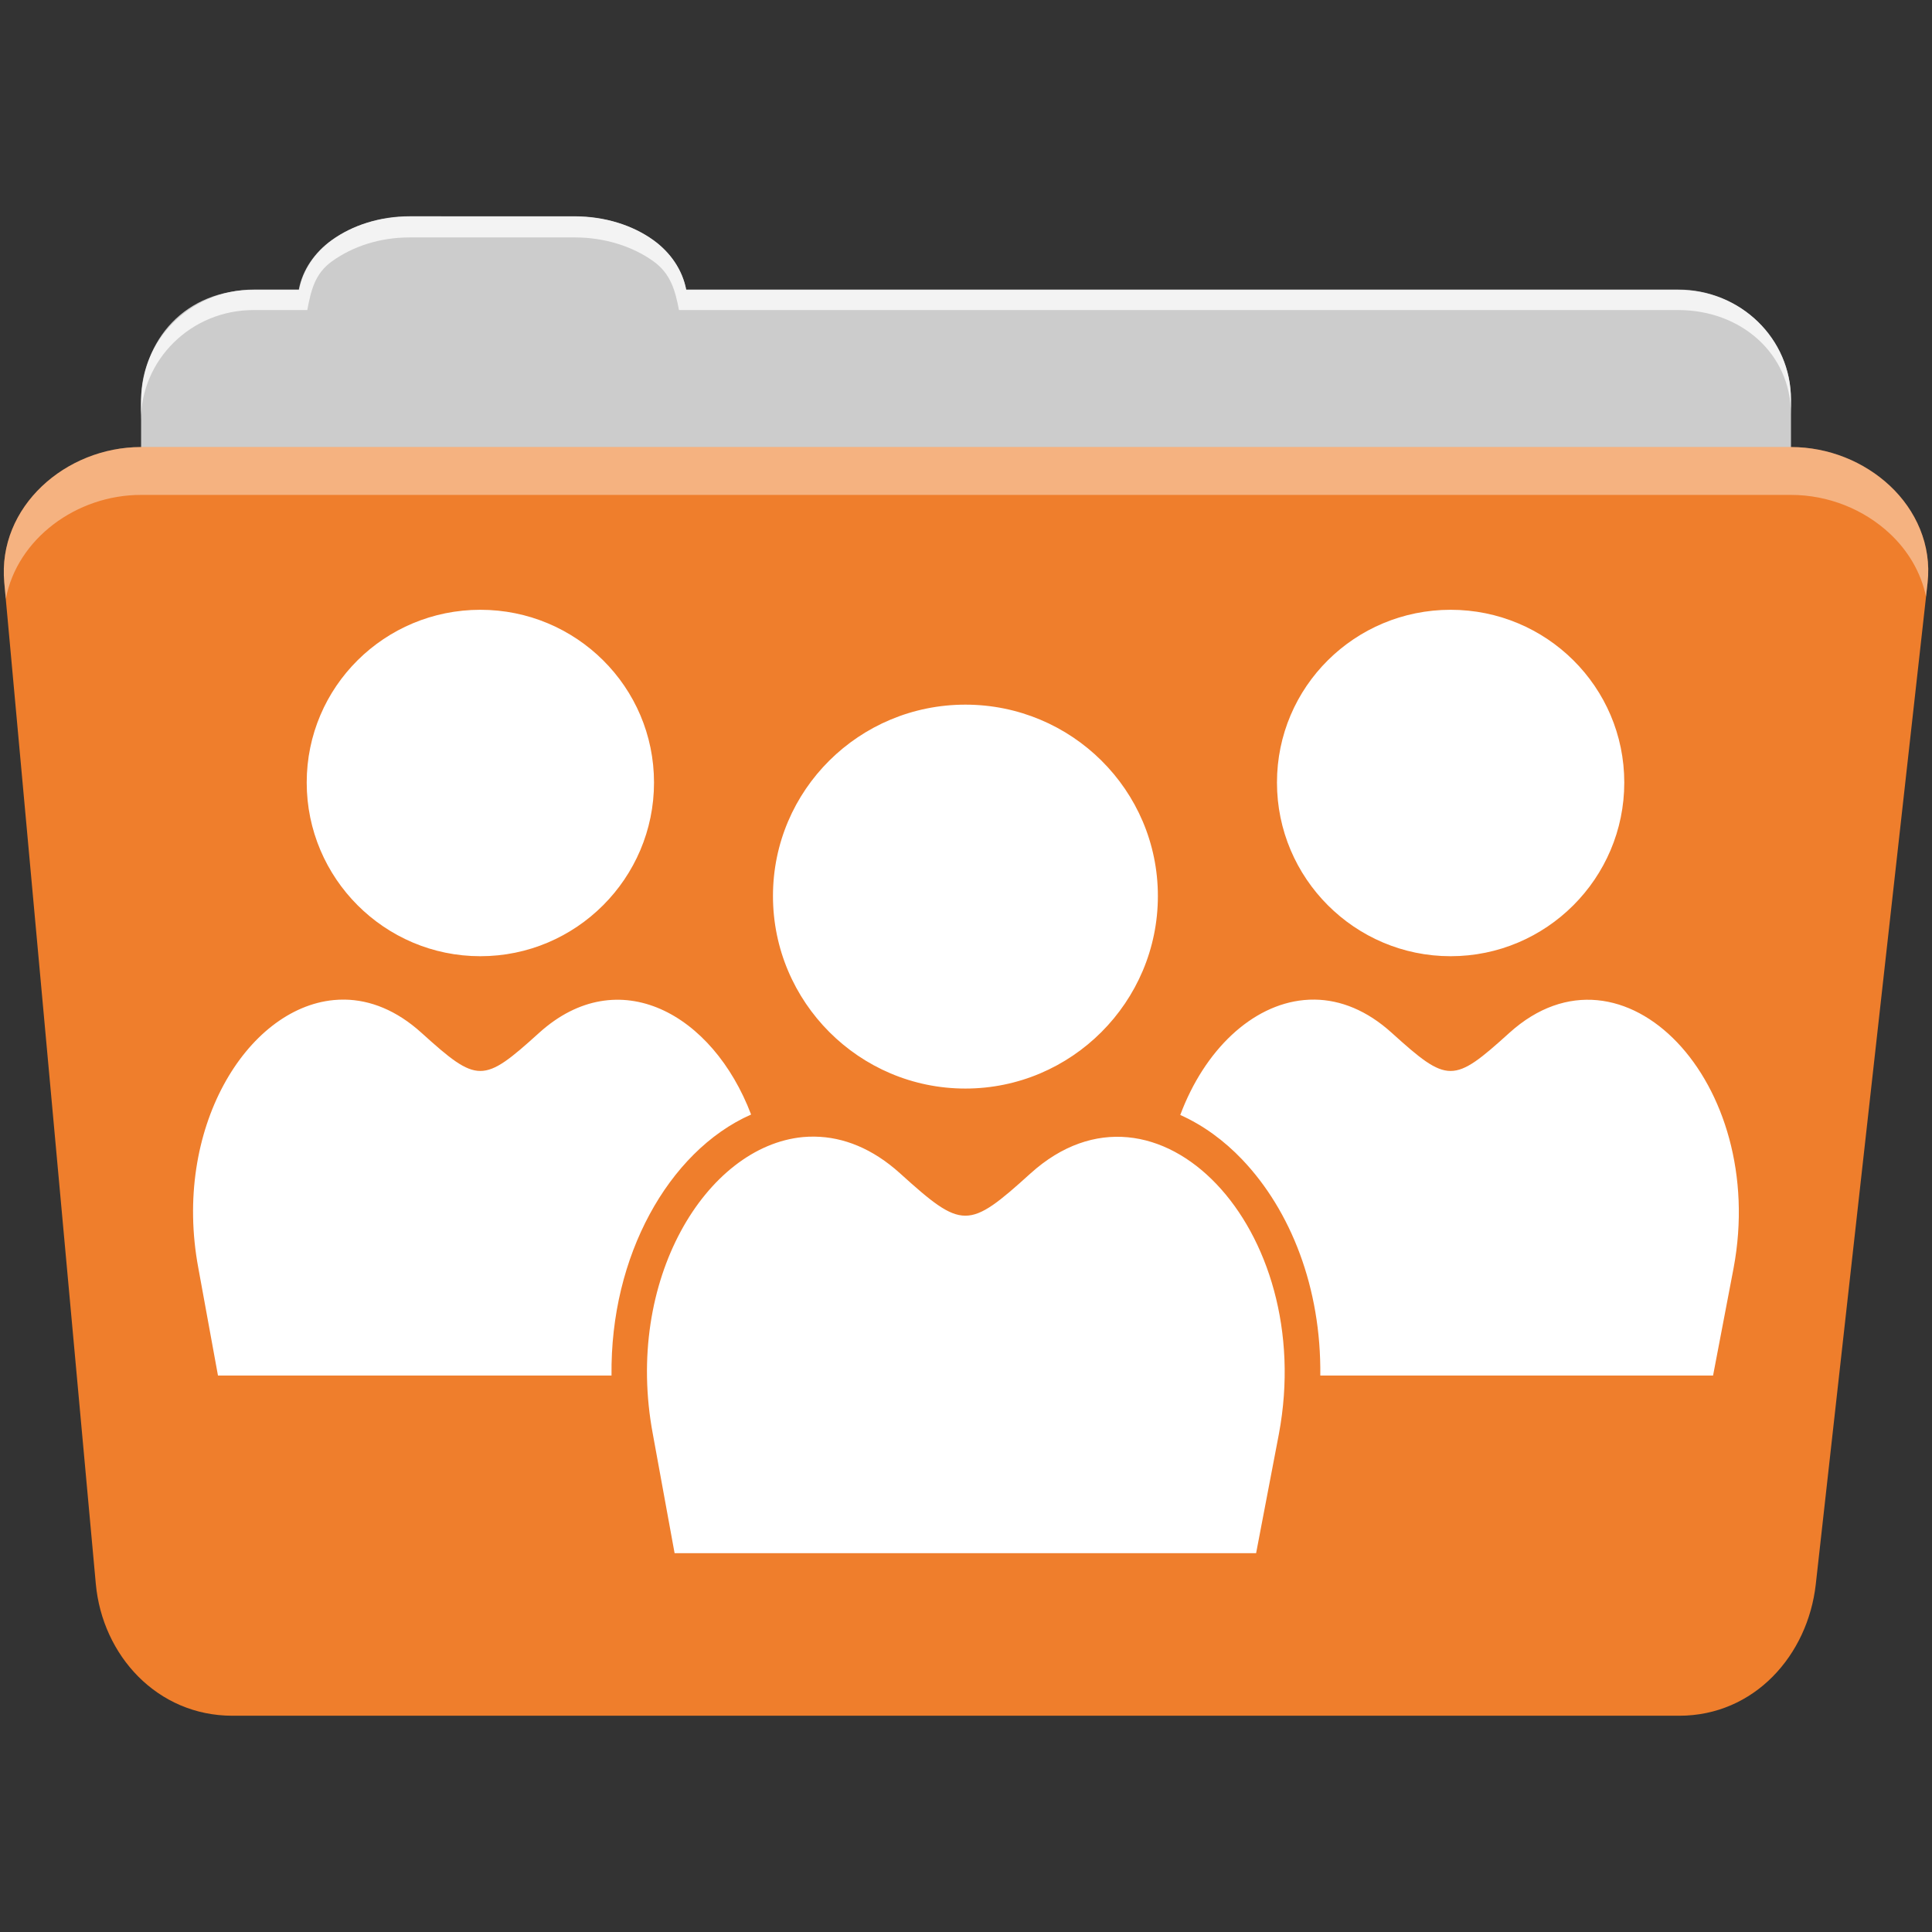 <svg viewBox="0 0 512 512" xmlns="http://www.w3.org/2000/svg">
 <rect x="0" y="0" width="512" height="512" fill="#333333" stroke="none"/>
 <path d="m108.631 57.389c-7.963 0-15.228 2.293-20.693 6.22-4.545 3.266-7.751 7.872-8.752 13.13h-11.909c-16.447 0-29.883 13.03-29.883 29.2v66.736c0 16.17 13.436 29.19 29.883 29.19h377.47c16.447 0 29.883-13.03 29.883-29.19v-66.736c0-16.17-13.436-29.2-29.883-29.2h-262.91c-1-5.256-4.208-9.862-8.753-13.13-5.465-3.927-12.73-6.22-20.693-6.22h-43.761" fill="#cccccc" fill-rule="evenodd"/>
 <path d="m37.361 118.478c-19.928 0-38.06 15.818-36.23 35.853l24.26 265.41c1.733 18.966 16.271 34.947 36.2 34.947h383.41c19.933 0 34.1-16.05 36.2-34.853l29.632-265.41c1.123-10.05-3.137-19.263-9.971-25.663-6.833-6.399-16.258-10.284-26.22-10.284h-437.27" fill="#ef7e2c" fill-rule="evenodd"/>
 <path d="m108.551 57.309c-7.963 0-15.11 2.403-20.572 6.33-4.545 3.266-7.702 7.931-8.703 13.187h-12.13c-17.677 0-29.802 12.771-29.802 30.661v3.956c0-16.17 13.355-29.27 29.802-29.27h14.286c1-5.256 2-9.657 6.549-12.923 5.465-3.927 12.609-6.33 20.572-6.33h43.78c7.963 0 15.371 2.403 20.835 6.33 4.545 3.266 5.766 7.668 6.769 12.923h264.88c16.447 0 29.802 11.455 29.802 27.625v-3.956c0-16.17-13.355-29.01-29.802-29.01h-262.95c-1-5.256-4.159-9.921-8.703-13.187-5.465-3.927-12.872-6.33-20.835-6.33z" fill="#ffffff" fill-rule="evenodd" opacity=".764"/>
 <path d="m37.351 118.469c-19.928 0-38.05 15.84-36.22 35.875l.406 4.375c3-15.936 18.732-27.563 35.813-27.563h437.28c9.966 0 19.386 3.882 26.22 10.281 4.736 4.435 8.234 10.208 9.563 16.688l.406-3.688c1.123-10.05-3.134-19.288-9.969-25.688-6.833-6.399-16.252-10.281-26.22-10.281h-437.28" fill="#ffffff" fill-rule="evenodd" opacity=".4"/>
 <path d="m127.301 161.599c-25.37 0-46.02 20.39-46.02 45.787 0 25.37 20.646 46.02 46.02 46.02 25.37 0 46.02-20.646 46.02-46.02 0-25.37-20.646-45.787-46.02-45.787m257.13 0c-25.37 0-46.02 20.39-46.02 45.787 0 25.37 20.646 46.02 46.02 46.02 25.37 0 46.02-20.646 46.02-46.02 0-25.37-20.646-45.787-46.02-45.787m-128.6 25.14c-28.11 0-50.986 22.581-50.986 50.719 0 28.11 22.869 51.02 50.986 51.02 28.11 0 51.02-22.899 51.02-51.02 0-28.11-22.899-50.719-51.02-50.719m-164.49 78.17c-.971-.014-1.951.027-2.912.119-23.06 2.218-42.785 34.16-35.863 71.04l5.2 28.464h69.56 34.734c-.187-15.963 3.596-30.682 10.1-42.726 6.445-11.932 15.755-21.533 26.89-26.444-10.157-26.758-35.19-40.593-56.16-21.66-14.892 13.484-16.292 13.484-31.2 0-6.582-5.96-13.559-8.699-20.353-8.795m257.13 0c-.971-.014-1.951.027-2.912.119-13.77 1.31-26.344 13.224-32.773 30.455 6.069 2.707 11.62 6.781 16.401 11.796 12.906 13.537 20.982 34.09 20.71 57.26h34.526 69.56l5.437-28.464c9.234-49.2-29.29-89.55-59.4-62.37-14.892 13.484-16.292 13.484-31.2 0-6.582-5.96-13.559-8.699-20.353-8.795m-132.49 36.31c-1.075-.015-2.144.017-3.209.119-25.551 2.455-47.43 37.84-39.755 78.71l5.764 31.555h77.07 77.04l6.03-31.555c10.231-54.51-32.462-99.2-65.813-69.08-16.499 14.939-18.04 14.939-34.556 0-7.292-6.604-15.05-9.639-22.581-9.746" fill="#ffffff" fill-rule="evenodd"/>
</svg>
